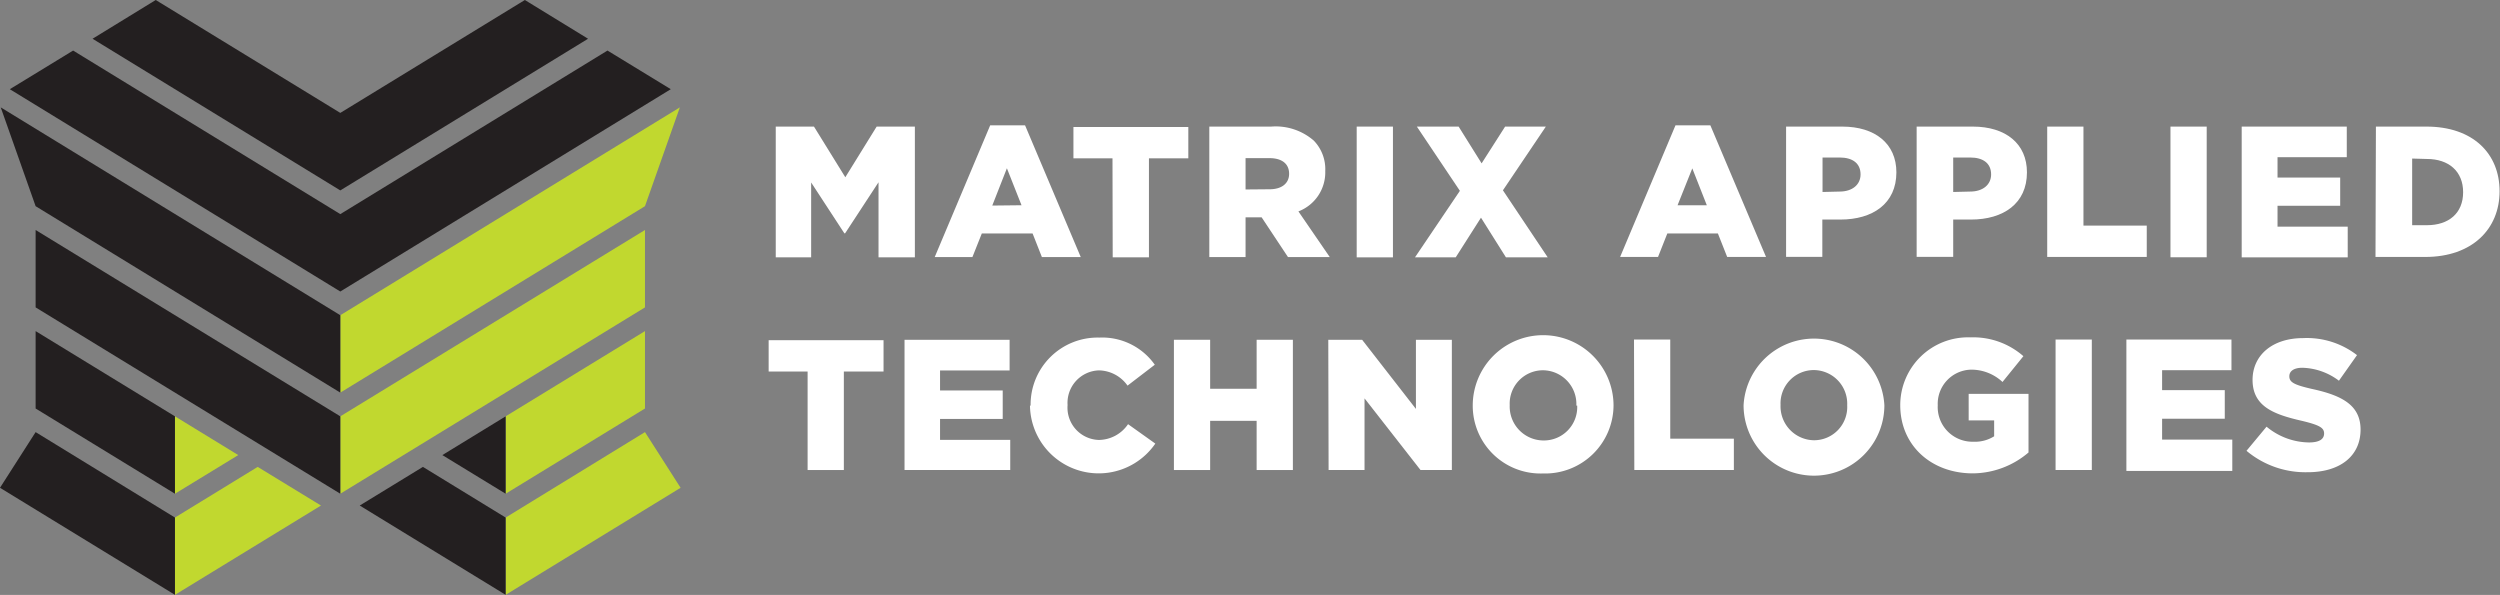 <svg xmlns="http://www.w3.org/2000/svg" viewBox="0 0 239.35 56.96">
    <rect x="0" y="0" width="239.35" height="56.96" fill="#808080" stroke="none"/>
    <title>Asset 4</title>
    <polygon points="32.58 30.18 32.58 37.59 61.75 19.74 65.09 10.28 32.58 30.18" style="fill:#c1d82f"/>
    <polygon points="48.41 47.27 61.75 39.11 61.75 31.7 48.41 39.86 48.41 47.27" style="fill:#c1d82f"/>
    <polygon points="48.41 56.95 65.16 46.7 61.75 41.37 48.41 49.55 48.41 56.95" style="fill:#c1d82f"/>
    <polygon points="32.58 47.27 61.75 29.43 61.75 22.02 32.58 39.86 32.58 47.27" style="fill:#c1d82f"/>
    <polygon points="30.73 48.4 16.75 56.95 16.75 49.55 24.67 44.7 30.73 48.4" style="fill:#c1d82f"/>
    <polygon points="16.75 47.27 16.75 39.86 22.81 43.57 16.75 47.27" style="fill:#c1d82f"/>
    <polygon points="34.44 48.4 48.41 56.95 48.41 49.55 40.49 44.7 34.44 48.4" style="fill:#231f20"/>
    <polygon points="48.41 47.27 48.41 39.86 42.35 43.57 48.41 47.27" style="fill:#231f20"/>
    <polygon points="32.58 30.18 32.58 37.59 3.41 19.74 0.07 10.28 32.58 30.18" style="fill:#231f20"/>
    <polygon points="16.75 47.27 3.41 39.11 3.41 31.7 16.75 39.86 16.75 47.27" style="fill:#231f20"/>
    <polygon points="16.75 56.95 0 46.7 3.41 41.37 16.75 49.55 16.75 56.95" style="fill:#231f20"/>
    <polygon points="32.58 47.27 3.41 29.43 3.41 22.02 32.58 39.86 32.58 47.27" style="fill:#231f20"/>
    <polygon points="58.16 4.84 32.58 20.5 7 4.84 0.94 8.54 32.58 27.91 64.22 8.54 58.16 4.84" style="fill:#231f20"/>
    <polygon points="50.25 0 32.58 10.81 14.91 0 8.86 3.71 32.58 18.23 56.3 3.71 50.25 0" style="fill:#231f20"/>
    <path d="M74.27,12.12h3.66l3,4.85,3-4.85h3.66V24.64H84.11V17.45l-3.2,4.89h-.07l-3.18-4.87v7.17H74.27Z" style="fill:#fff"/>
    <path d="M94.8,12h3.34l5.33,12.61H99.75l-.89-2.26H94l-.9,2.26H89.49Zm3,7.65-1.4-3.54L95,19.68Z" style="fill:#fff"/>
    <path d="M106.51,15.16h-3.74v-3h11v3H110v9.48h-3.47Z" style="fill:#fff"/>
    <path d="M115.78,12.12h5.92a5.56,5.56,0,0,1,4.08,1.34,3.93,3.93,0,0,1,1.1,2.92v0a4,4,0,0,1-2.57,3.86l3,4.37h-4l-2.52-3.8h-1.54v3.8h-3.47Zm5.78,6c1.16,0,1.86-.57,1.86-1.48v0c0-1-.74-1.5-1.88-1.5h-2.29v3Z" style="fill:#fff"/>
    <path d="M129.89,12.12h3.47V24.64h-3.47Z" style="fill:#fff"/>
    <path d="M148,12.12l-4.11,6.1,4.29,6.42h-4l-2.39-3.8-2.42,3.8h-3.9l4.3-6.37-4.12-6.15h4l2.2,3.52,2.25-3.52Z" style="fill:#fff"/>
    <path d="M160.41,12h3.34l5.33,12.6h-3.72l-.89-2.25h-4.84l-.89,2.25h-3.63Zm3,7.65-1.39-3.53-1.41,3.53Z" style="fill:#fff"/>
    <path d="M171,12.12h5.38c3.14,0,5.18,1.63,5.18,4.38v0c0,3-2.27,4.52-5.36,4.52h-1.73v3.57H171Zm5.13,6.22c1.21,0,2-.66,2-1.64v0c0-1.07-.77-1.62-2-1.62h-1.64v3.3Z" style="fill:#fff"/>
    <path d="M183.5,12.12h5.38c3.14,0,5.18,1.63,5.18,4.38v0c0,3-2.27,4.52-5.36,4.52H187v3.57H183.5Zm5.13,6.22c1.21,0,2-.66,2-1.64v0c0-1.07-.77-1.62-2-1.62H187v3.3Z" style="fill:#fff"/>
    <path d="M196,12.12h3.47V21.6h6.06v3H196Z" style="fill:#fff"/>
    <path d="M207.8,12.12h3.47V24.63H207.8Z" style="fill:#fff"/>
    <path d="M214.62,12.12h10.06v2.93h-6.63V17h6V19.7h-6v2h6.72v2.94H214.62Z" style="fill:#fff"/>
    <path d="M227.47,12.12h4.84c4.45,0,7,2.58,7,6.19v0c0,3.61-2.62,6.29-7.11,6.29h-4.77Zm3.47,3.06v6.38h1.41c2.09,0,3.47-1.14,3.47-3.16v0c0-2-1.38-3.18-3.47-3.18Z" style="fill:#fff"/>
    <path d="M77.32,35.57H73.59v-3h11v3H80.79V45H77.32Z" style="fill:#fff"/>
    <path d="M86.6,32.53H96.66v2.94H90v1.91h6v2.73H90v2h6.72V45H86.6Z" style="fill:#fff"/>
    <path d="M98.67,38.83v0a6.42,6.42,0,0,1,6.58-6.51,6.17,6.17,0,0,1,5.31,2.6l-2.61,2a3.42,3.42,0,0,0-2.74-1.46,3.11,3.11,0,0,0-3,3.32v0a3.09,3.09,0,0,0,3,3.34A3.42,3.42,0,0,0,108,40.61l2.61,1.86a6.58,6.58,0,0,1-12-3.64Z" style="fill:#fff"/>
    <path d="M112.39,32.53h3.47v4.69h4.45V32.53h3.47V45h-3.47V40.29h-4.45V45h-3.47Z" style="fill:#fff"/>
    <path d="M127.17,32.53h3.24l5.15,6.62V32.53H139V45h-3l-5.36-6.86V45h-3.44Z" style="fill:#fff"/>
    <path d="M141,38.83v0a6.74,6.74,0,0,1,13.48,0v0a6.55,6.55,0,0,1-6.76,6.5A6.49,6.49,0,0,1,141,38.83Zm9.92,0v0a3.23,3.23,0,0,0-3.2-3.38,3.19,3.19,0,0,0-3.18,3.34v0a3.25,3.25,0,0,0,3.21,3.38A3.19,3.19,0,0,0,151,38.83Z" style="fill:#fff"/>
    <path d="M156.44,32.51h3.47V42H166v3h-9.53Z" style="fill:#fff"/>
    <path d="M166.93,38.8v0a6.75,6.75,0,0,1,13.48,0v0a6.74,6.74,0,0,1-13.48,0Zm9.92,0v0a3.22,3.22,0,0,0-3.2-3.37,3.19,3.19,0,0,0-3.18,3.34v0a3.25,3.25,0,0,0,3.22,3.38A3.18,3.18,0,0,0,176.85,38.8Z" style="fill:#fff"/>
    <path d="M181.93,38.8v0a6.49,6.49,0,0,1,6.72-6.5,7.28,7.28,0,0,1,5.07,1.8l-2,2.47a4.38,4.38,0,0,0-3-1.18,3.27,3.27,0,0,0-3.2,3.41v0a3.32,3.32,0,0,0,3.4,3.49,3.44,3.44,0,0,0,2-.52V40.25h-2.44V37.71h5.73v5.61a8.3,8.3,0,0,1-5.43,2C184.82,45.27,181.93,42.59,181.93,38.8Z" style="fill:#fff"/>
    <path d="M196.8,32.51h3.47V45H196.8Z" style="fill:#fff"/><path d="M203.58,32.51h10.06v2.93H207v1.91h6v2.74h-6v2h6.72v3H203.58Z" style="fill:#fff"/>
    <path d="M215.08,43.16,217,40.85a6.47,6.47,0,0,0,4.06,1.51c1,0,1.45-.32,1.45-.86v0c0-.53-.41-.8-2.13-1.21-2.66-.61-4.72-1.36-4.72-3.92v0c0-2.32,1.85-4,4.85-4A7.84,7.84,0,0,1,225.66,34l-1.73,2.45a6.07,6.07,0,0,0-3.5-1.24c-.84,0-1.25.34-1.25.81v0c0,.57.43.82,2.18,1.22,2.86.62,4.64,1.55,4.64,3.89v0c0,2.56-2,4.08-5.05,4.08A8.78,8.78,0,0,1,215.08,43.16Z" style="fill:#fff"/>
</svg>